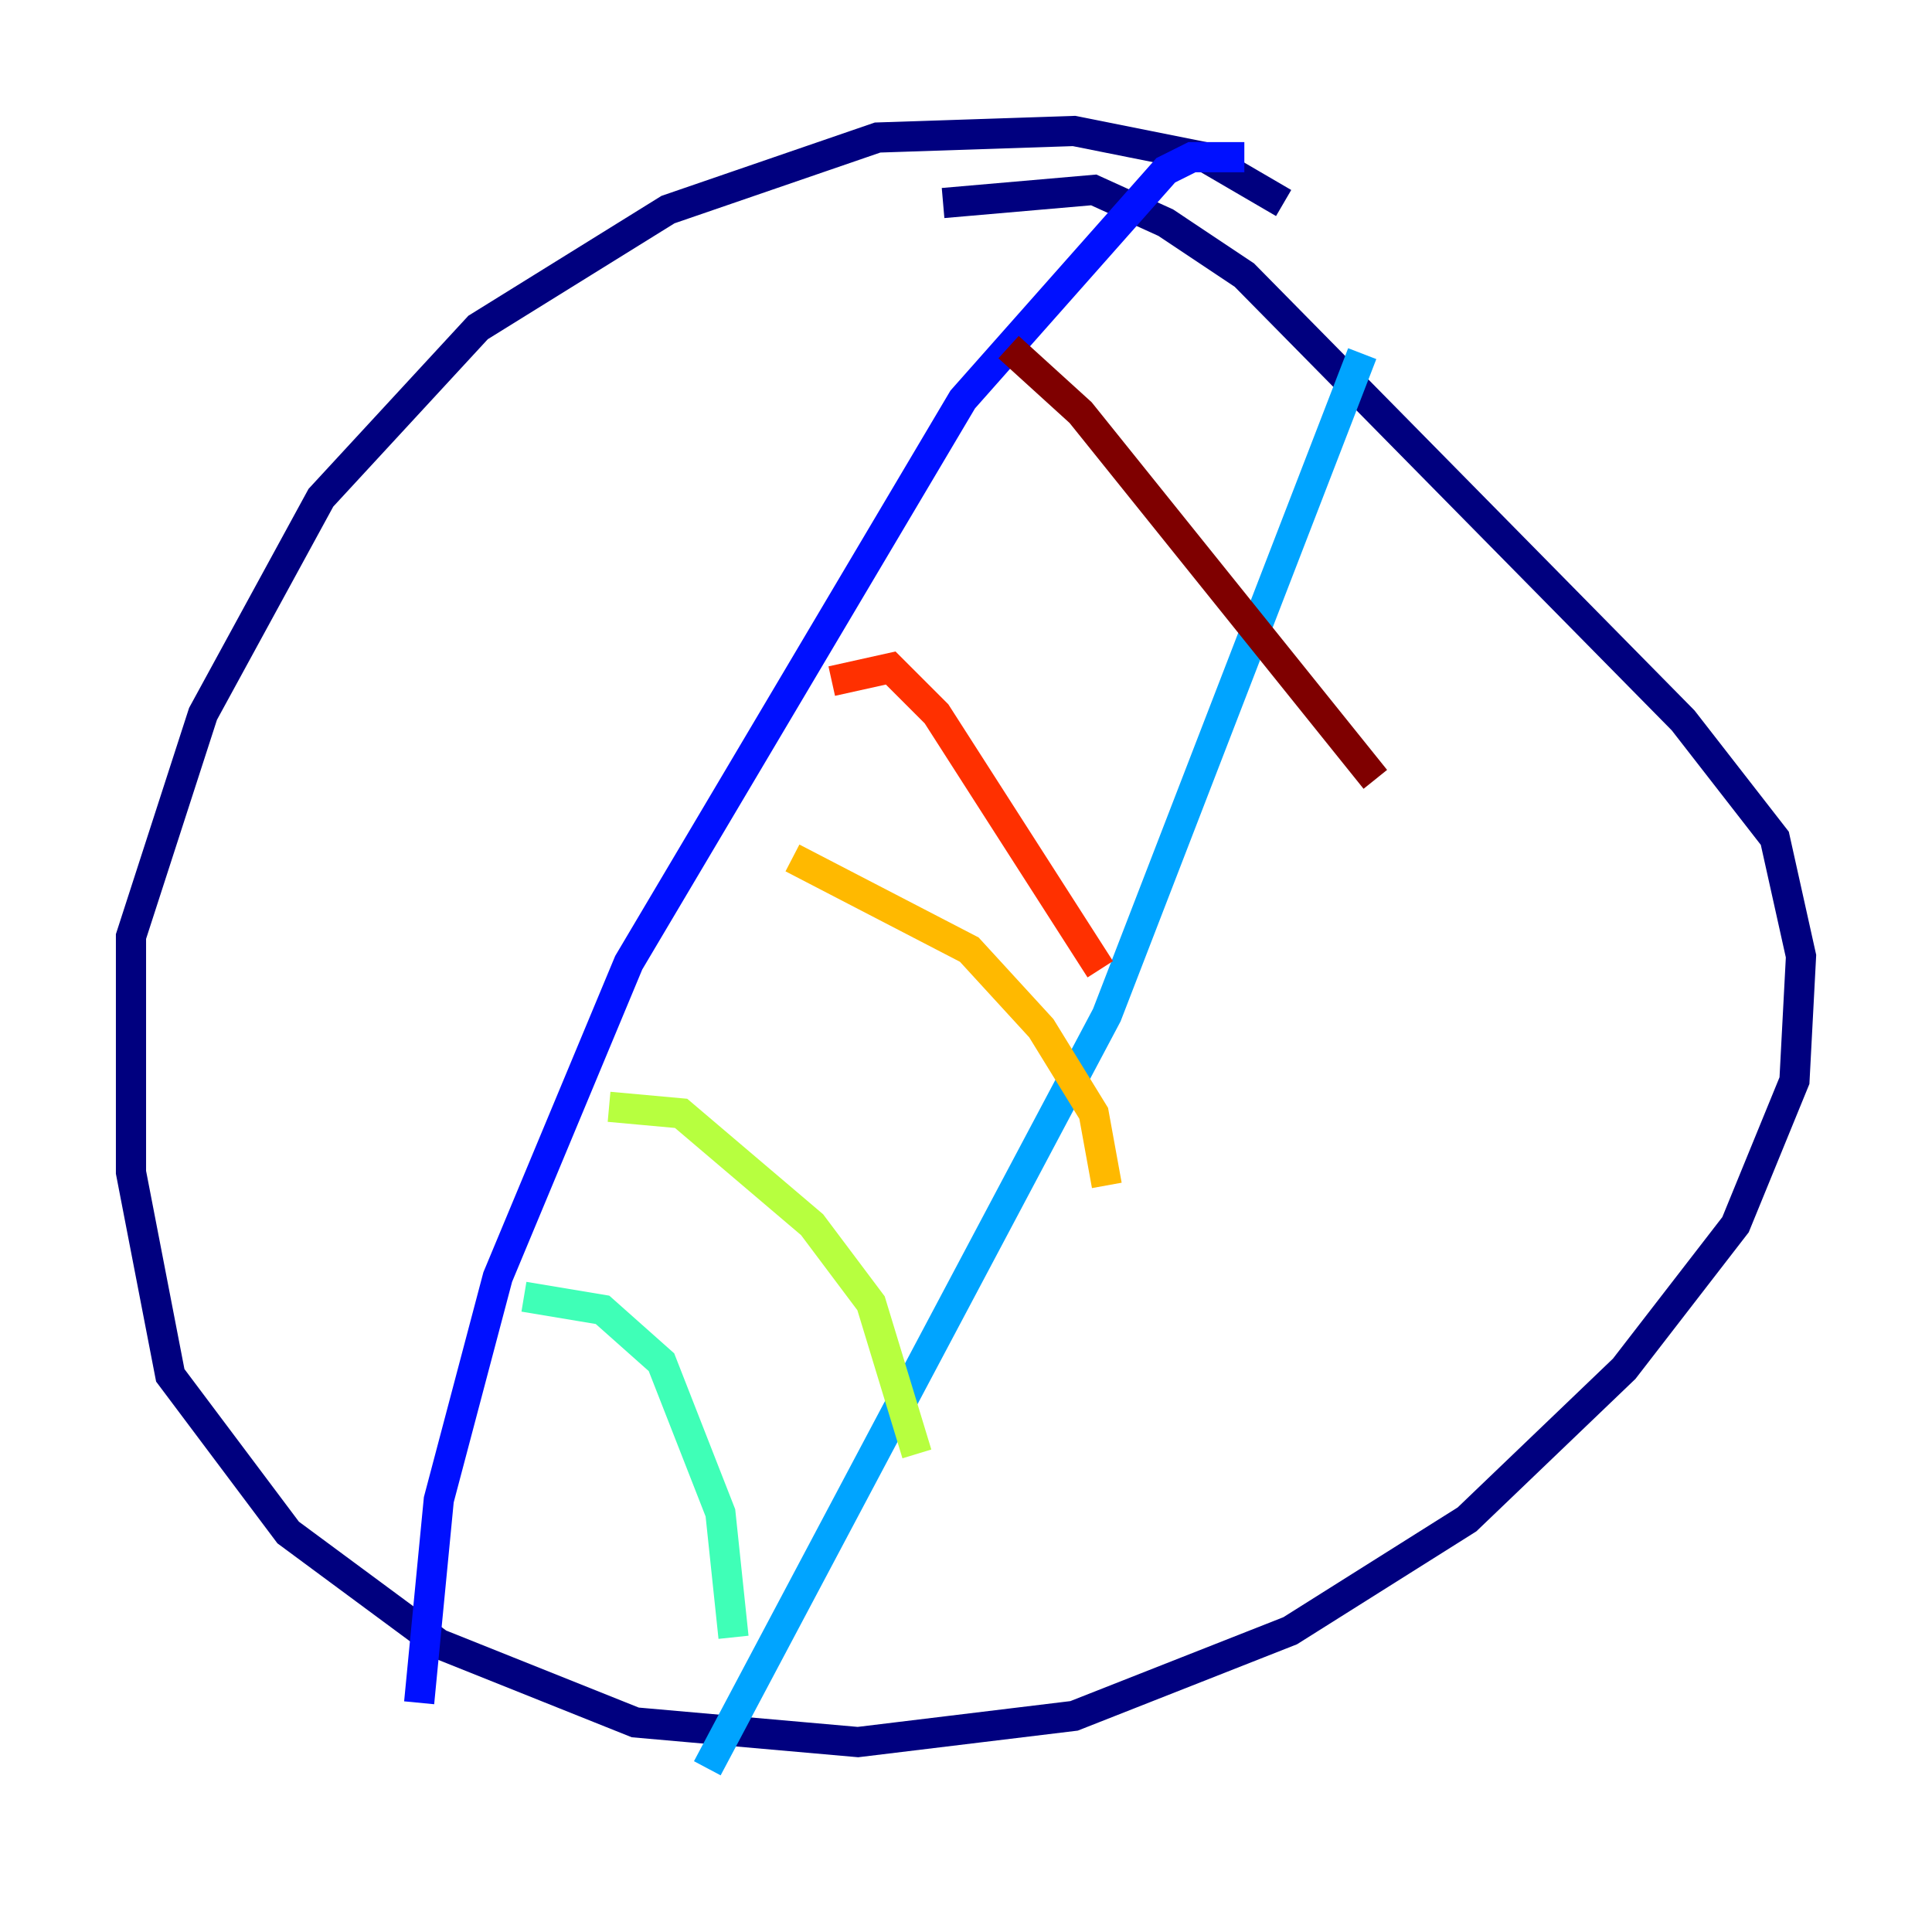 <?xml version="1.0" encoding="utf-8" ?>
<svg baseProfile="tiny" height="128" version="1.2" viewBox="0,0,128,128" width="128" xmlns="http://www.w3.org/2000/svg" xmlns:ev="http://www.w3.org/2001/xml-events" xmlns:xlink="http://www.w3.org/1999/xlink"><defs /><polyline fill="none" points="85.044,13.451 79.837,10.414 71.159,8.678 58.142,9.112 44.258,13.885 31.675,21.695 21.261,32.976 13.451,47.295 8.678,62.047 8.678,77.668 11.281,91.119 19.091,101.532 29.071,108.909 42.088,114.115 56.841,115.417 71.159,113.681 85.478,108.041 97.193,100.664 107.607,90.685 114.983,81.139 118.888,71.593 119.322,63.349 117.586,55.539 111.512,47.729 82.441,18.224 77.234,14.752 72.461,12.583 62.481,13.451" stroke="#00007f" stroke-width="2" /><polyline fill="none" points="82.441,10.414 78.969,10.414 77.234,11.281 63.783,26.468 41.654,63.783 32.976,84.61 29.071,99.363 27.77,112.814" stroke="#0010ff" stroke-width="2" /><polyline fill="none" points="90.251,23.43 73.329,67.254 46.861,117.153" stroke="#00a4ff" stroke-width="2" /><polyline fill="none" points="34.712,85.912 39.919,86.78 43.824,90.251 47.729,100.231 48.597,108.475" stroke="#3fffb7" stroke-width="2" /><polyline fill="none" points="40.352,73.329 45.125,73.763 53.803,81.139 57.709,86.346 60.746,96.325" stroke="#b7ff3f" stroke-width="2" /><polyline fill="none" points="52.502,56.841 64.217,62.915 68.99,68.122 72.461,73.763 73.329,78.536" stroke="#ffb900" stroke-width="2" /><polyline fill="none" points="55.105,45.125 59.01,44.258 62.047,47.295 72.895,64.217" stroke="#ff3000" stroke-width="2" /><polyline fill="none" points="66.82,22.997 71.593,27.336 91.119,51.634" stroke="#7f0000" stroke-width="2" /></svg>
